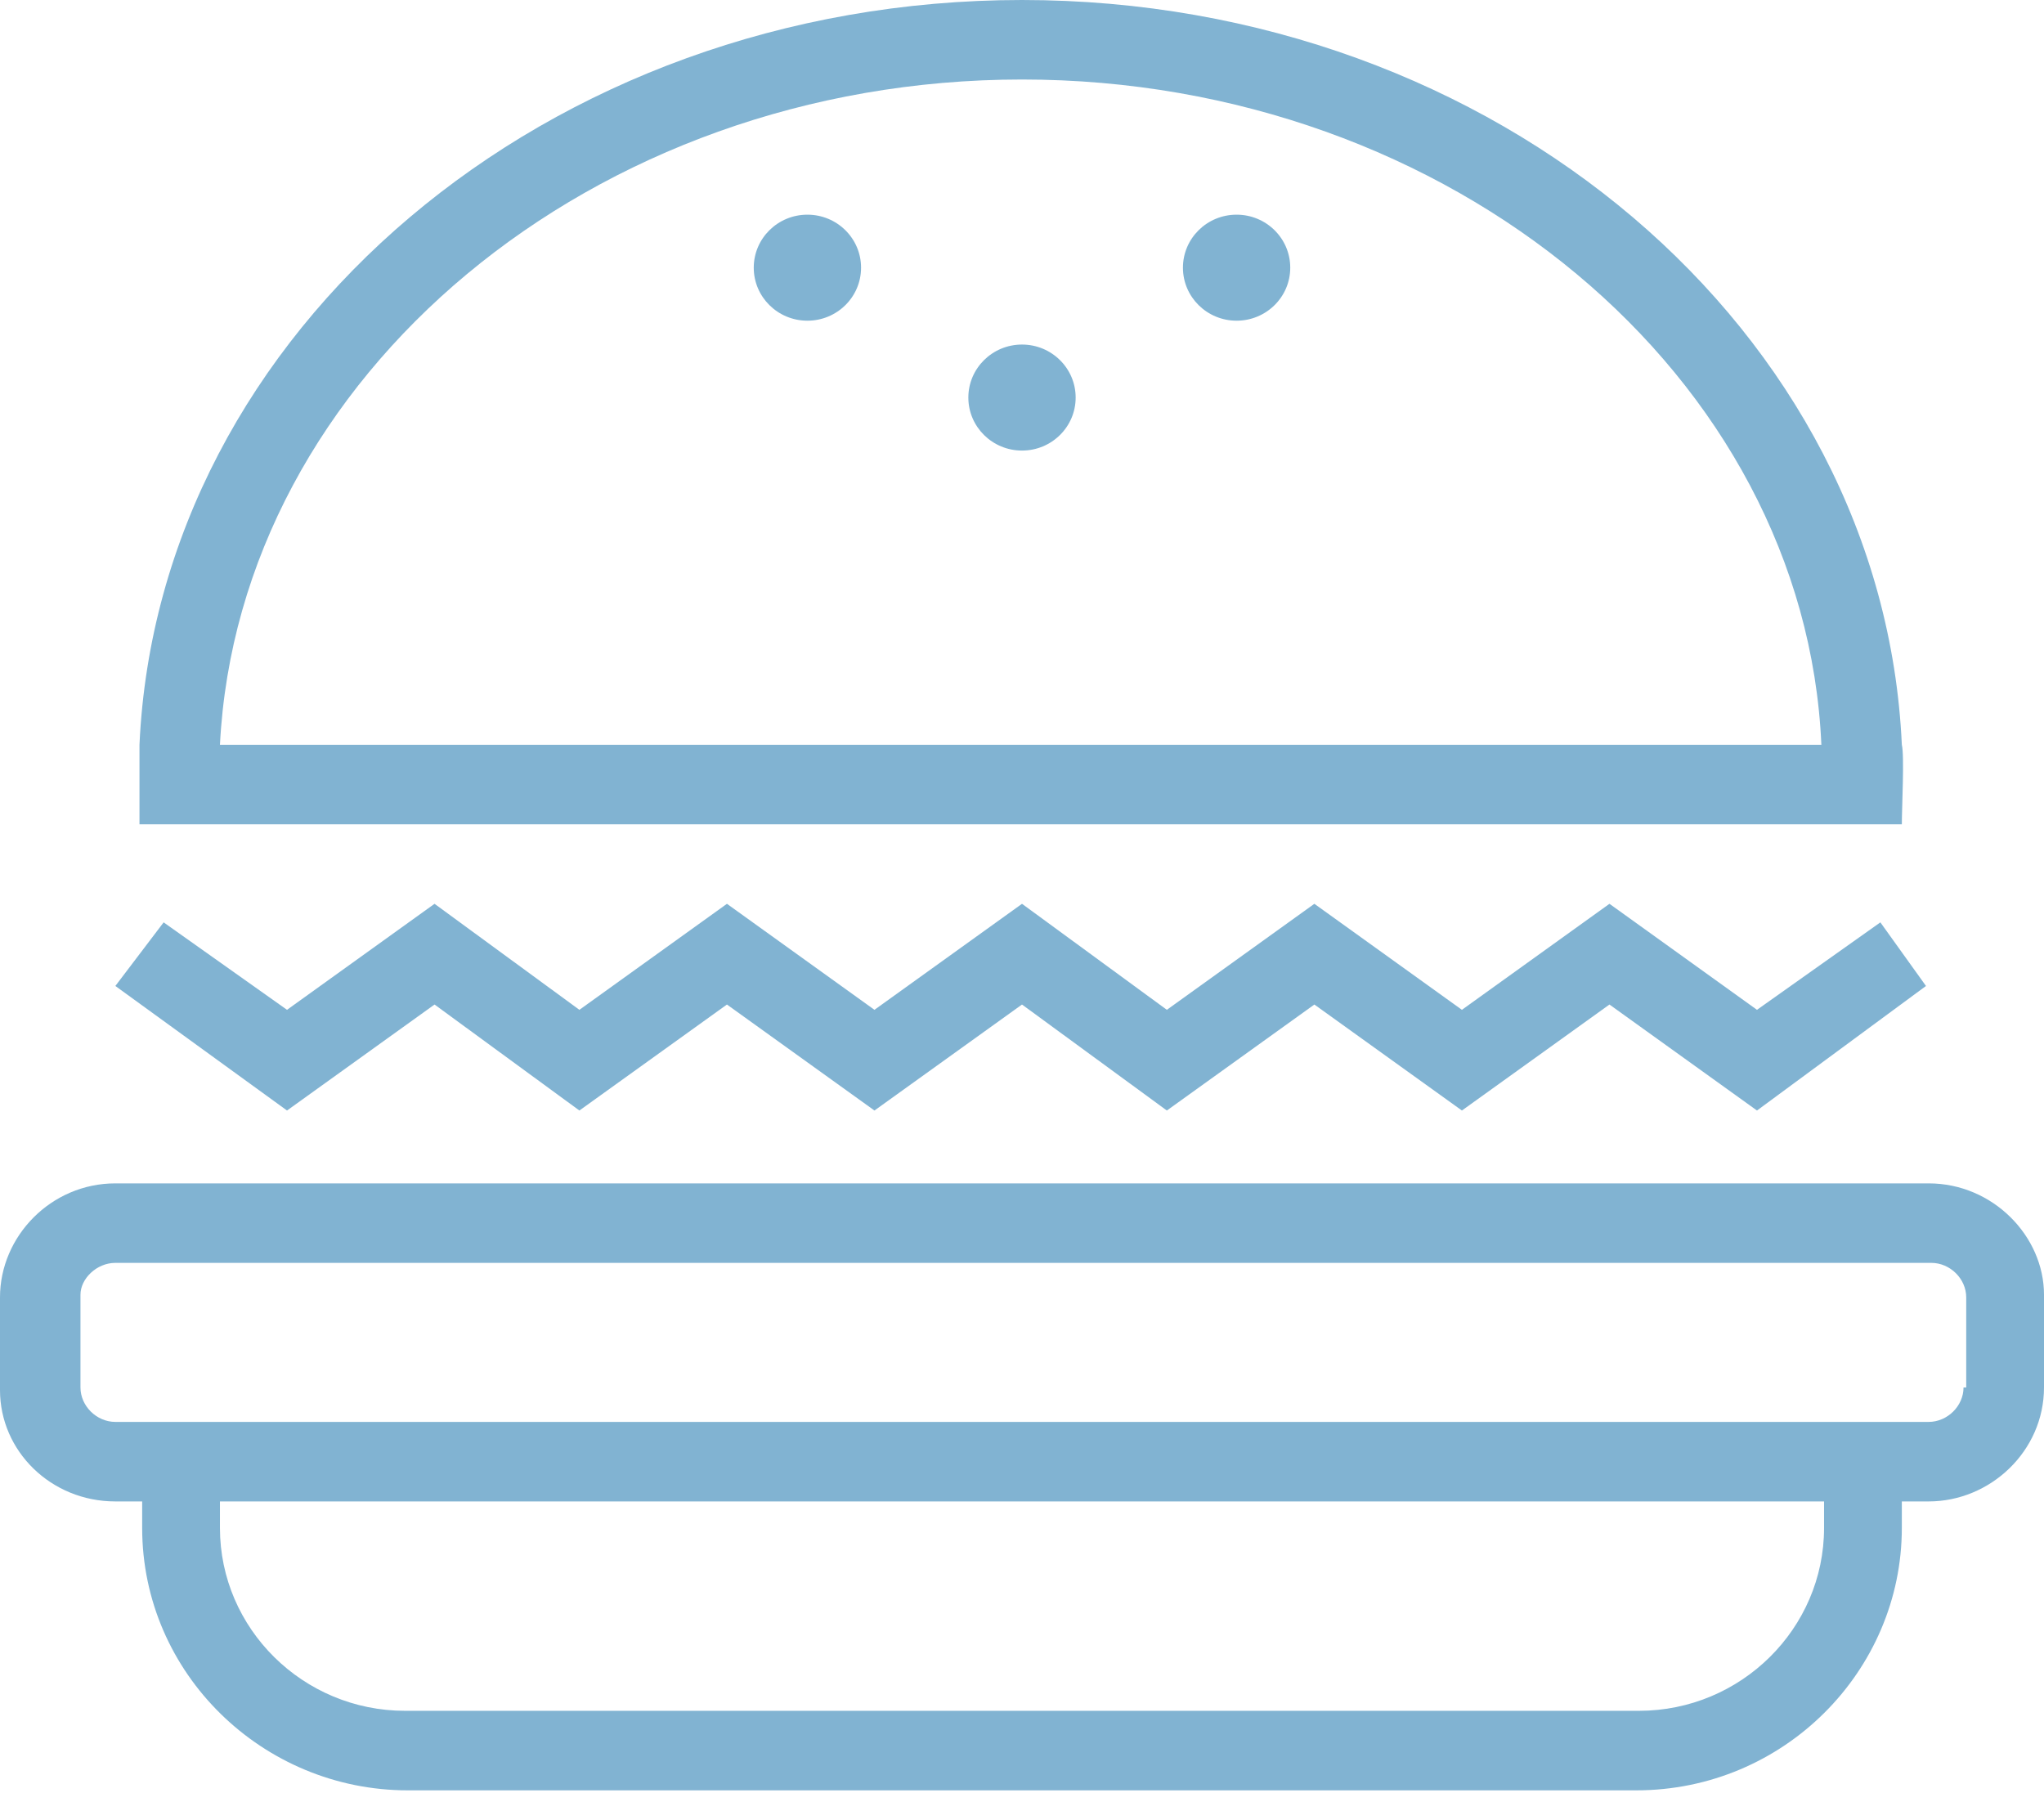 <svg width="76" height="67" viewBox="0 0 76 67" fill="none" xmlns="http://www.w3.org/2000/svg">
<path d="M71.711 44H4.289C1.895 44 0 45.971 0 48.238V51.687C0 53.953 1.895 55.826 4.289 55.826H5.286V56.811C5.286 62.231 9.774 66.568 15.16 66.568H60.84C66.326 66.568 70.714 62.133 70.714 56.811V55.826H71.711C74.005 55.826 76 53.953 76 51.588V48.139C76 45.971 74.105 44 71.711 44ZM67.822 56.811C67.822 60.556 64.73 63.611 60.94 63.611H15.06C11.27 63.611 8.178 60.556 8.178 56.811V55.826H67.822V56.811ZM73.008 51.588C73.008 52.278 72.409 52.869 71.711 52.869H4.289C3.591 52.869 2.992 52.278 2.992 51.588V48.139C2.992 47.548 3.591 46.956 4.289 46.956H71.811C72.509 46.956 73.108 47.548 73.108 48.238V51.588H73.008Z" fill="#81B3D2"/>
<path d="M16.157 37.35L21.543 41.291L27.029 37.35L32.514 41.291L38 37.35L43.386 41.291L48.871 37.35L54.357 41.291L59.843 37.35L65.328 41.291L71.612 36.66L69.916 34.295L65.328 37.547L59.843 33.605L54.357 37.547L48.871 33.605L43.386 37.547L38 33.605L32.514 37.547L27.029 33.605L21.543 37.547L16.157 33.605L10.672 37.547L6.084 34.295L4.289 36.66L10.672 41.291L16.157 37.35Z" fill="#81B3D2"/>
<path d="M70.714 30.649C70.714 30.057 70.814 28.086 70.714 27.692C70.016 12.319 55.654 0 38 0C20.346 0 5.884 12.319 5.186 27.692C5.186 28.086 5.186 30.057 5.186 30.649H70.714ZM38 2.956C53.958 2.956 67.123 13.994 67.722 27.692H8.178C8.877 13.994 22.042 2.956 38 2.956Z" fill="#81B3D2"/>
<path d="M38 16.753C39.102 16.753 39.995 15.871 39.995 14.782C39.995 13.694 39.102 12.811 38 12.811C36.898 12.811 36.005 13.694 36.005 14.782C36.005 15.871 36.898 16.753 38 16.753Z" fill="#81B3D2"/>
<path d="M30.021 11.924C31.123 11.924 32.016 11.042 32.016 9.953C32.016 8.864 31.123 7.982 30.021 7.982C28.919 7.982 28.026 8.864 28.026 9.953C28.026 11.042 28.919 11.924 30.021 11.924Z" fill="#81B3D2"/>
<path d="M45.979 11.924C47.081 11.924 47.974 11.042 47.974 9.953C47.974 8.864 47.081 7.982 45.979 7.982C44.877 7.982 43.984 8.864 43.984 9.953C43.984 11.042 44.877 11.924 45.979 11.924Z" fill="#81B3D2"/>
</svg>
